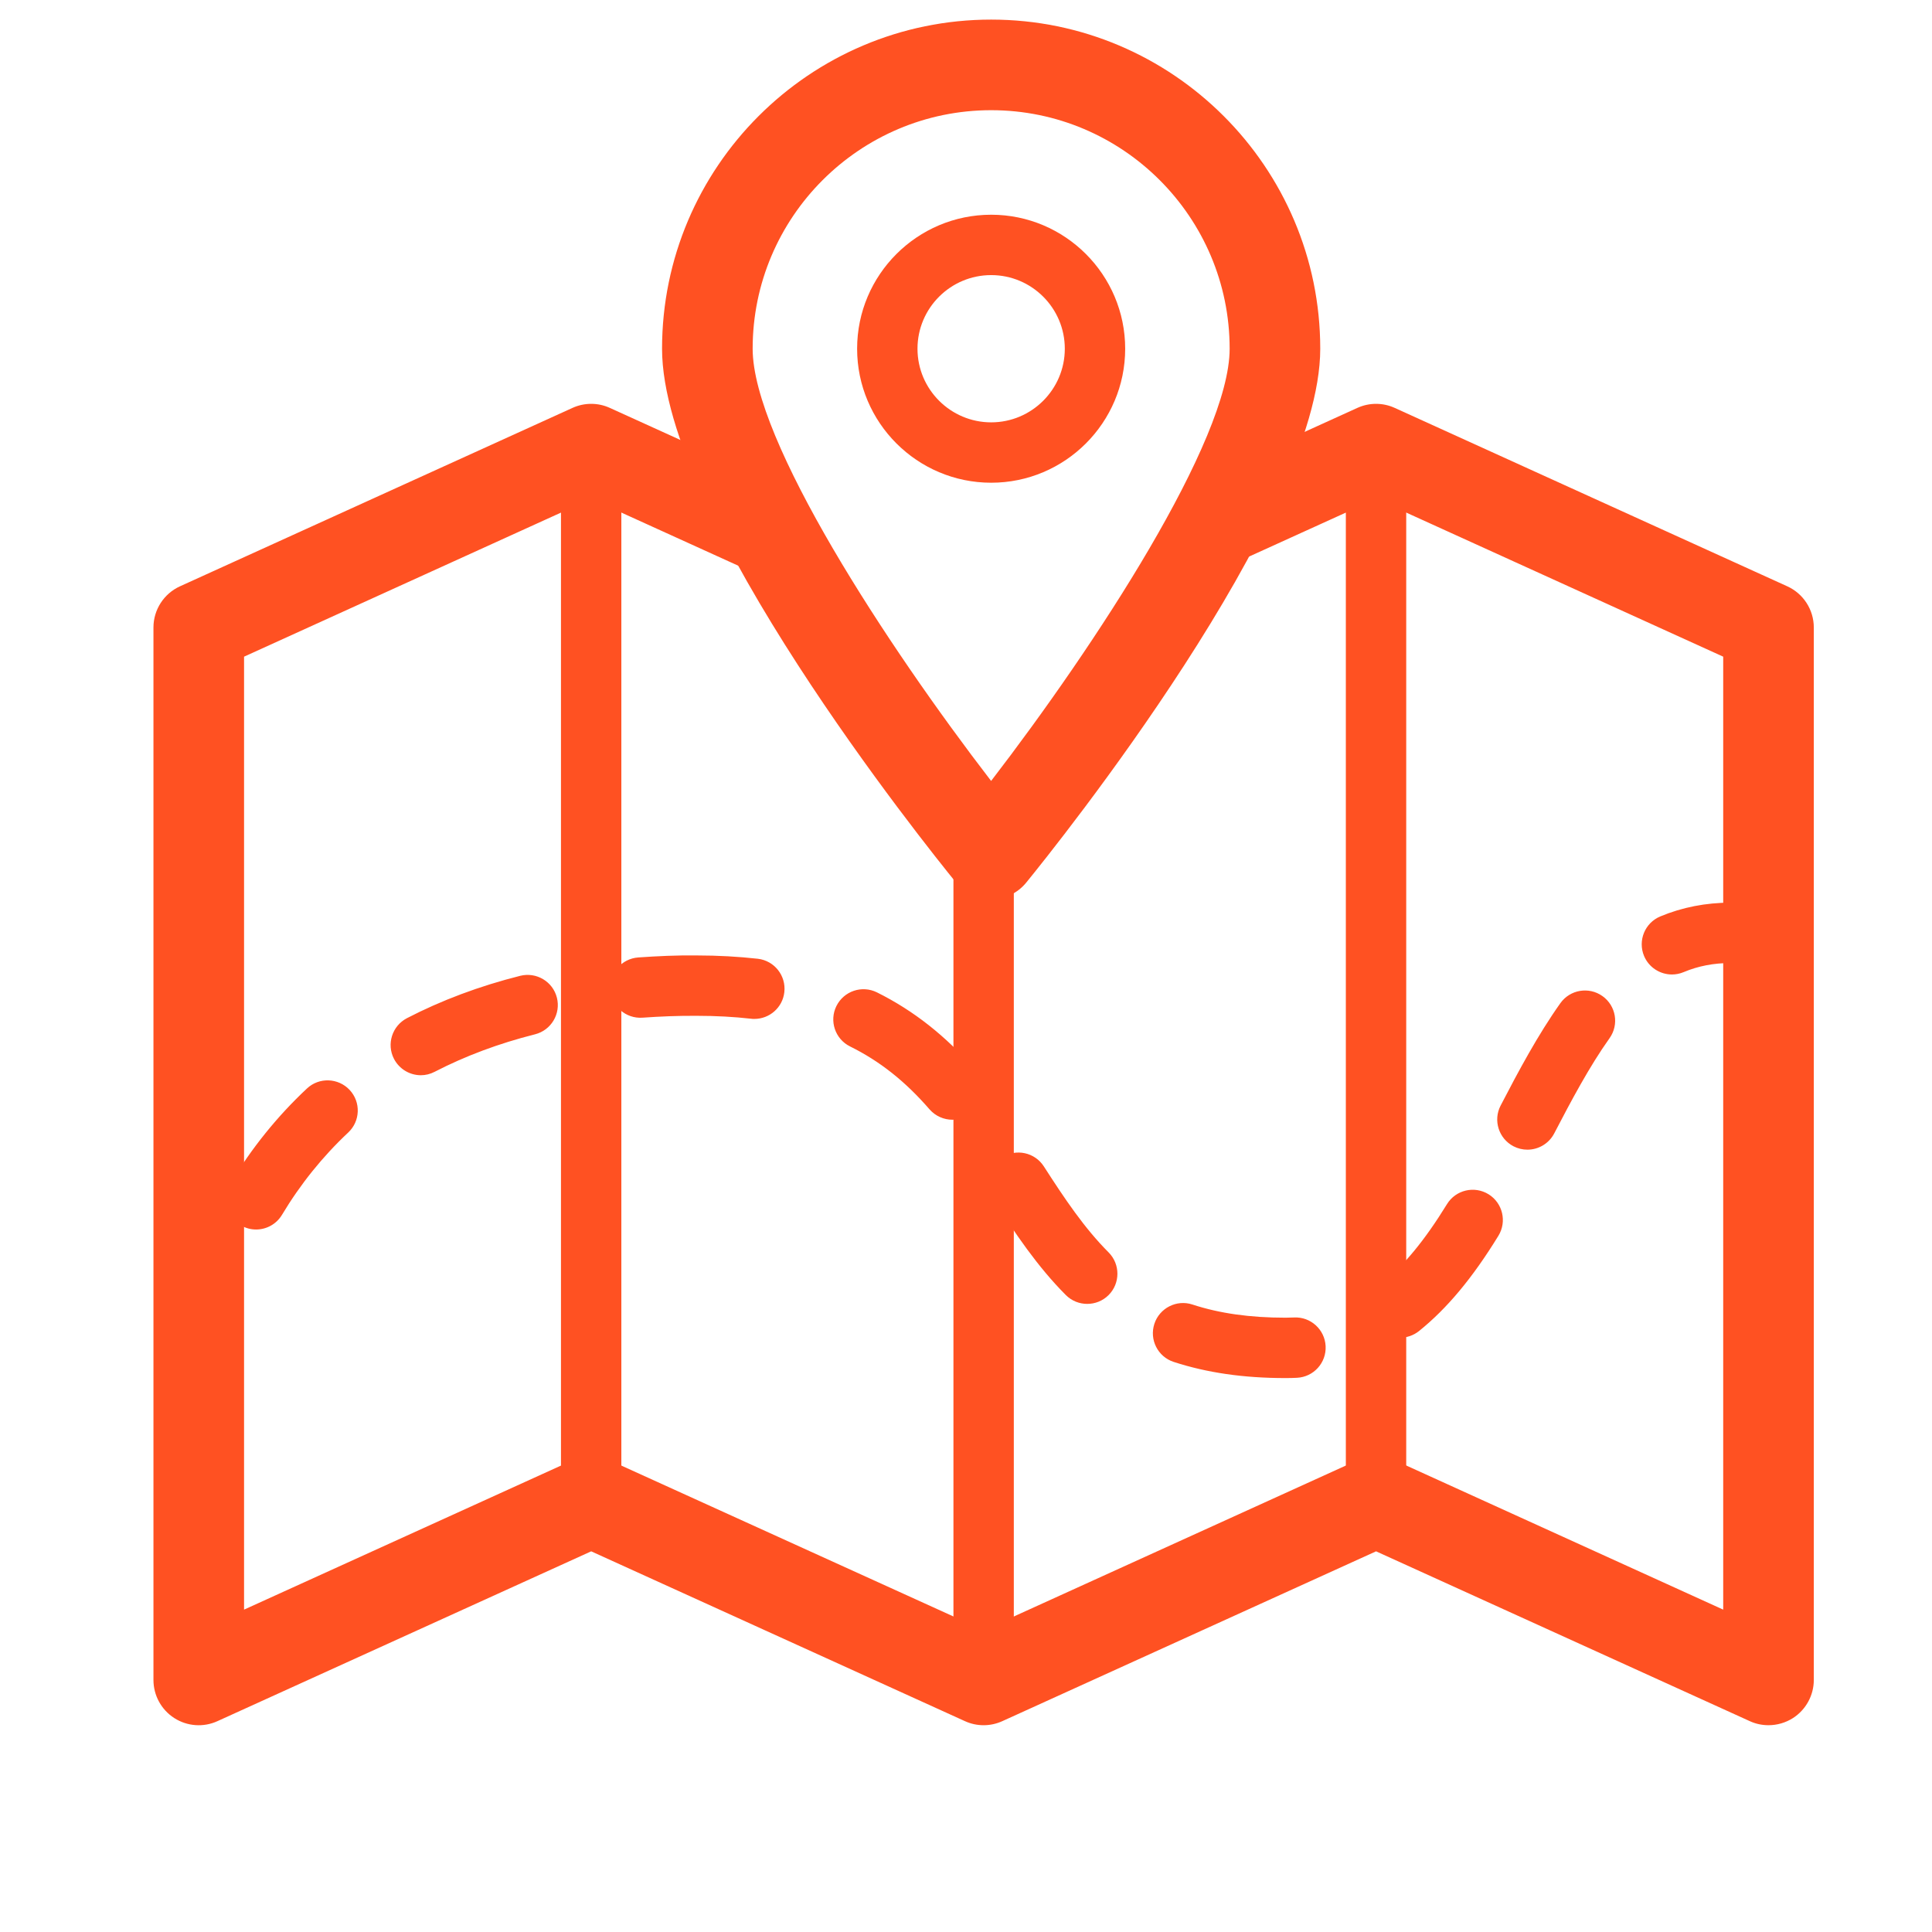 <svg width="28" height="28" viewBox="0 0 28 28" fill="none" xmlns="http://www.w3.org/2000/svg">
<path d="M25.902 8.497L20.214 5.912C20.042 5.833 19.844 5.833 19.671 5.912L17.799 6.763C17.871 6.955 17.873 7.173 17.76 7.379C17.604 7.665 17.403 7.919 17.171 8.142C17.144 8.188 17.115 8.234 17.086 8.278C17.034 8.384 16.982 8.491 16.932 8.598L19.943 7.23L24.974 9.517V23.328L20.215 21.164C20.042 21.086 19.844 21.086 19.672 21.164L14.256 23.626L8.839 21.165C8.753 21.125 8.66 21.106 8.568 21.106C8.475 21.106 8.383 21.125 8.296 21.165L3.537 23.328V9.517L8.568 7.23L11.349 8.494C11.179 8.269 11.004 8.032 10.797 7.789C10.516 7.46 10.569 7.065 10.771 6.79L8.839 5.912C8.667 5.833 8.469 5.833 8.296 5.912L2.609 8.497C2.375 8.603 2.224 8.837 2.224 9.094V24.347C2.224 24.57 2.337 24.778 2.525 24.899C2.713 25.02 2.949 25.037 3.152 24.944L8.568 22.483L13.984 24.944C14.156 25.023 14.354 25.023 14.527 24.944L19.943 22.483L25.359 24.944C25.445 24.984 25.538 25.003 25.63 25.003C25.754 25.003 25.878 24.968 25.986 24.899C26.173 24.778 26.287 24.57 26.287 24.347V9.094C26.287 8.837 26.136 8.603 25.902 8.497Z" fill="#FF5122"/>
<path d="M2.881 20.19C2.869 20.19 2.857 20.189 2.845 20.189C2.604 20.169 2.425 19.959 2.444 19.718C2.446 19.703 2.477 19.326 2.635 18.777C2.701 18.544 2.944 18.41 3.176 18.477C3.408 18.544 3.542 18.786 3.476 19.018C3.344 19.476 3.317 19.786 3.316 19.789C3.297 20.017 3.106 20.19 2.881 20.19Z" fill="#FF5122"/>
<path d="M18.63 19.972C18.022 19.972 17.492 19.895 17.01 19.738C16.78 19.663 16.655 19.416 16.73 19.186C16.805 18.957 17.052 18.831 17.281 18.906C17.675 19.035 18.116 19.097 18.63 19.097C18.672 19.097 18.713 19.096 18.753 19.094C18.994 19.081 19.2 19.268 19.212 19.509C19.224 19.751 19.038 19.956 18.797 19.968C18.742 19.971 18.686 19.972 18.63 19.972ZM20.291 19.387C20.163 19.387 20.036 19.331 19.95 19.224C19.799 19.035 19.829 18.76 20.017 18.609C20.343 18.346 20.647 17.978 20.971 17.451C21.097 17.246 21.366 17.181 21.573 17.308C21.778 17.435 21.842 17.704 21.716 17.91C21.338 18.525 20.972 18.963 20.565 19.291C20.484 19.355 20.388 19.387 20.291 19.387ZM15.757 18.897C15.645 18.897 15.533 18.855 15.447 18.769C15.035 18.356 14.713 17.875 14.392 17.379C14.261 17.176 14.32 16.905 14.523 16.774C14.726 16.642 14.997 16.701 15.128 16.904C15.433 17.378 15.715 17.798 16.067 18.151C16.237 18.322 16.237 18.599 16.066 18.77C15.98 18.855 15.869 18.897 15.757 18.897ZM3.711 17.819C3.635 17.819 3.557 17.799 3.487 17.756C3.28 17.632 3.212 17.363 3.336 17.156C3.644 16.642 4.019 16.177 4.449 15.775C4.625 15.61 4.902 15.62 5.067 15.796C5.232 15.972 5.223 16.249 5.046 16.414C4.676 16.761 4.353 17.162 4.087 17.606C4.005 17.743 3.86 17.819 3.711 17.819ZM22.136 16.662C22.068 16.662 21.999 16.646 21.935 16.613C21.72 16.501 21.637 16.237 21.748 16.023C22.008 15.522 22.29 14.995 22.614 14.539C22.754 14.342 23.027 14.296 23.224 14.436C23.421 14.576 23.467 14.849 23.327 15.046C23.035 15.456 22.771 15.953 22.525 16.426C22.447 16.576 22.294 16.662 22.136 16.662ZM13.803 16.228C13.681 16.228 13.559 16.177 13.472 16.078C13.118 15.67 12.752 15.38 12.32 15.166C12.103 15.059 12.015 14.796 12.122 14.58C12.23 14.363 12.492 14.275 12.709 14.382C13.24 14.646 13.706 15.013 14.133 15.504C14.291 15.686 14.272 15.963 14.089 16.121C14.007 16.193 13.905 16.228 13.803 16.228ZM6.099 15.583C5.941 15.583 5.788 15.496 5.71 15.346C5.599 15.132 5.683 14.868 5.898 14.756C6.398 14.497 6.951 14.29 7.54 14.142C7.774 14.084 8.012 14.225 8.071 14.459C8.13 14.693 7.988 14.931 7.754 14.99C7.23 15.122 6.741 15.305 6.3 15.533C6.235 15.567 6.167 15.583 6.099 15.583ZM10.933 14.767C10.916 14.767 10.9 14.767 10.883 14.764C10.637 14.736 10.374 14.722 10.099 14.722C9.83 14.72 9.567 14.731 9.312 14.749C9.069 14.766 8.862 14.584 8.845 14.343C8.828 14.102 9.009 13.893 9.251 13.876C9.526 13.857 9.81 13.843 10.099 13.847C10.407 13.847 10.704 13.864 10.983 13.895C11.223 13.923 11.395 14.14 11.367 14.38C11.342 14.603 11.152 14.767 10.933 14.767Z" fill="#FF5122"/>
<path d="M24.231 14.123C24.06 14.123 23.897 14.022 23.827 13.855C23.734 13.632 23.838 13.376 24.061 13.282C24.379 13.149 24.723 13.082 25.083 13.082C25.325 13.082 25.521 13.277 25.521 13.519C25.521 13.761 25.325 13.957 25.083 13.957C24.836 13.957 24.612 14 24.4 14.089C24.345 14.112 24.287 14.123 24.231 14.123Z" fill="#FF5122"/>
<path d="M8.568 22.199C8.326 22.199 8.13 22.003 8.13 21.762V6.847C8.13 6.606 8.326 6.41 8.568 6.41C8.809 6.41 9.005 6.606 9.005 6.847V21.762C9.005 22.003 8.809 22.199 8.568 22.199Z" fill="#FF5122"/>
<path d="M14.255 24.566C14.014 24.566 13.818 24.37 13.818 24.128V12.097C13.818 11.856 14.014 11.66 14.255 11.66C14.497 11.66 14.693 11.856 14.693 12.097V24.128C14.693 24.37 14.497 24.566 14.255 24.566Z" fill="#FF5122"/>
<path d="M19.943 22.199C19.701 22.199 19.505 22.003 19.505 21.762V6.847C19.505 6.606 19.701 6.41 19.943 6.41C20.184 6.41 20.38 6.606 20.38 6.847V21.762C20.38 22.003 20.184 22.199 19.943 22.199Z" fill="#FF5122"/>
<path d="M14.365 13.033C14.167 13.033 13.98 12.944 13.856 12.791C13.42 12.255 9.595 7.488 9.595 5.054C9.595 2.424 11.735 0.284 14.365 0.284C16.994 0.284 19.134 2.424 19.134 5.054C19.134 7.488 15.31 12.255 14.873 12.791C14.749 12.944 14.562 13.033 14.365 13.033ZM14.365 1.597C12.459 1.597 10.908 3.148 10.908 5.054C10.908 6.382 12.856 9.358 14.364 11.318C15.873 9.357 17.821 6.381 17.821 5.054C17.821 3.148 16.271 1.597 14.365 1.597Z" fill="#FF5122"/>
<path d="M14.365 6.996C13.294 6.996 12.422 6.125 12.422 5.054C12.422 3.983 13.294 3.112 14.365 3.112C15.436 3.112 16.307 3.983 16.307 5.054C16.307 6.125 15.436 6.996 14.365 6.996ZM14.365 3.987C13.776 3.987 13.297 4.465 13.297 5.054C13.297 5.642 13.776 6.121 14.365 6.121C14.953 6.121 15.432 5.642 15.432 5.054C15.432 4.465 14.953 3.987 14.365 3.987Z" fill="#FF5122"/>
</svg>
